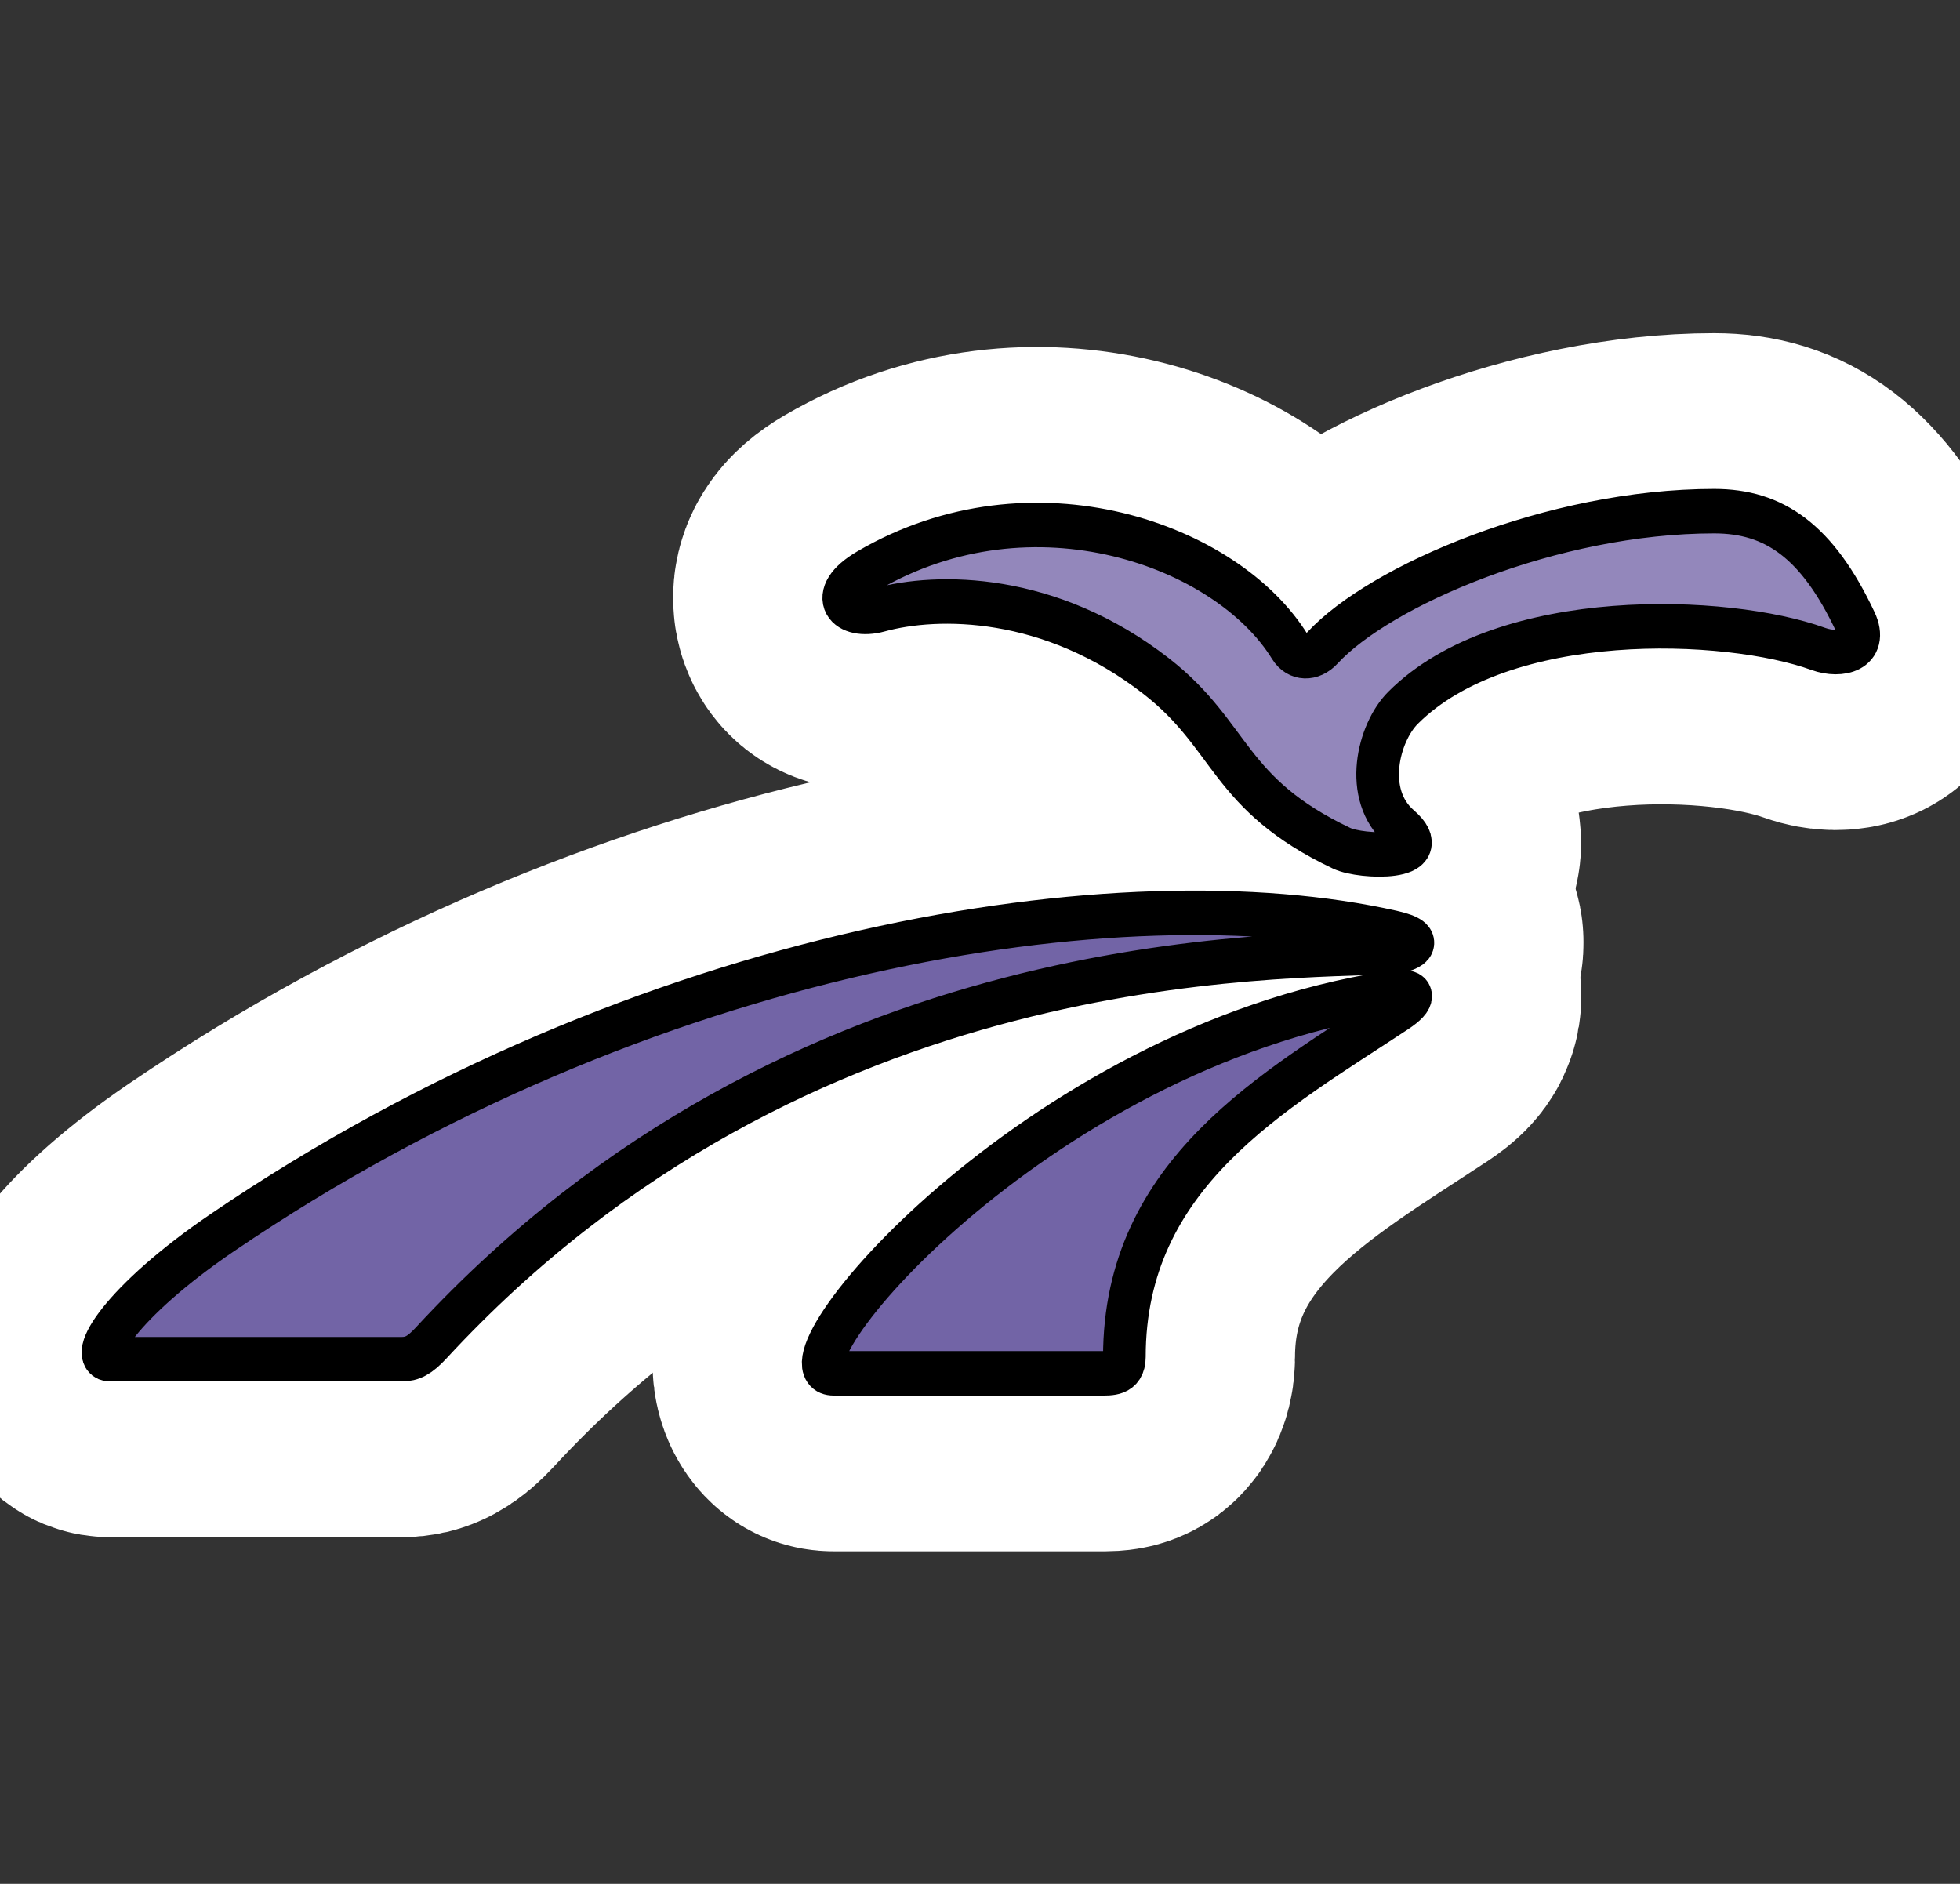 <?xml version="1.0" encoding="UTF-8" standalone="no"?>
<!DOCTYPE svg PUBLIC "-//W3C//DTD SVG 1.1//EN" "http://www.w3.org/Graphics/SVG/1.1/DTD/svg11.dtd">
<svg width="100%" height="100%" viewBox="0 0 180 173" version="1.1" xmlns="http://www.w3.org/2000/svg" xmlns:xlink="http://www.w3.org/1999/xlink" xml:space="preserve" xmlns:serif="http://www.serif.com/" style="fill-rule:evenodd;clip-rule:evenodd;stroke-linejoin:round;stroke-miterlimit:1.414;">
    <rect x="0" y="0" width="180" height="173" fill="#333333" stroke="none"/>
    <g id="g3003" transform="matrix(1.003,0,0,1.003,-0,-0.603)">
        <g transform="matrix(0.557,0,0,0.581,9.426,47.402)">
            <path d="M288.069,17.444C290.22,21.824 285.73,23.019 281.945,21.703C267.049,16.523 230.32,15.068 213.712,30.992C209.646,34.89 207.034,44.69 213.241,49.826C219.437,54.953 206.919,54.631 203.61,53.122C184.732,44.518 185.785,35.449 173.174,26.025C155.645,12.926 137.152,13.055 127.649,15.559C122.244,16.983 118.618,13.375 125.723,9.395C152.884,-5.823 184.86,5.35 195.134,21.402C196.326,23.264 198.73,23.36 200.442,21.573C209.859,11.75 238.282,0 264.865,0C274.71,0 281.817,4.708 288.069,17.444Z" style="fill:rgb(147,135,187);stroke:white;stroke-width:56.1px;"/>
            <path d="M49.12,133.642L1.22,133.642C-2.759,133.642 2.904,124.602 19.627,113.694C89.059,68.405 167.652,56.847 211.989,66.415C218.225,67.761 214.267,69.303 211.957,69.433C193.679,70.46 114.829,67.892 53.958,131.076C52.067,133.036 50.833,133.642 49.12,133.642Z" style="fill:rgb(114,100,166);stroke:white;stroke-width:56.1px;"/>
            <path d="M163.884,135.869L120.135,135.869C109.006,135.869 152.583,84.758 211.399,75.982C216.018,75.293 215.837,76.681 212.683,78.68C192.564,91.436 167.907,104.278 167.907,133.302C167.908,136.024 165.597,135.869 163.884,135.869Z" style="fill:rgb(114,100,166);stroke:white;stroke-width:56.1px;"/>
        </g>
        <g transform="matrix(0.557,0,0,0.581,9.426,47.402)">
            <path d="M288.069,17.444C290.22,21.824 285.73,23.019 281.945,21.703C267.049,16.523 230.32,15.068 213.712,30.992C209.646,34.89 207.034,44.69 213.241,49.826C219.437,54.953 206.919,54.631 203.61,53.122C184.732,44.518 185.785,35.449 173.174,26.025C155.645,12.926 137.152,13.055 127.649,15.559C122.244,16.983 118.618,13.375 125.723,9.395C152.884,-5.823 184.86,5.35 195.134,21.402C196.326,23.264 198.73,23.36 200.442,21.573C209.859,11.75 238.282,0 264.865,0C274.71,0 281.817,4.708 288.069,17.444Z" style="fill:rgb(147,135,187);stroke:black;stroke-width:7.01px;"/>
            <path d="M49.12,133.642L1.22,133.642C-2.759,133.642 2.904,124.602 19.627,113.694C89.059,68.405 167.652,56.847 211.989,66.415C218.225,67.761 214.267,69.303 211.957,69.433C193.679,70.46 114.829,67.892 53.958,131.076C52.067,133.036 50.833,133.642 49.12,133.642Z" style="fill:rgb(114,100,166);stroke:black;stroke-width:7.01px;"/>
            <path d="M163.884,135.869L120.135,135.869C109.006,135.869 152.583,84.758 211.399,75.982C216.018,75.293 215.837,76.681 212.683,78.68C192.564,91.436 167.907,104.278 167.907,133.302C167.908,136.024 165.597,135.869 163.884,135.869Z" style="fill:rgb(114,100,166);stroke:black;stroke-width:7.01px;"/>
        </g>
    </g>
</svg>
